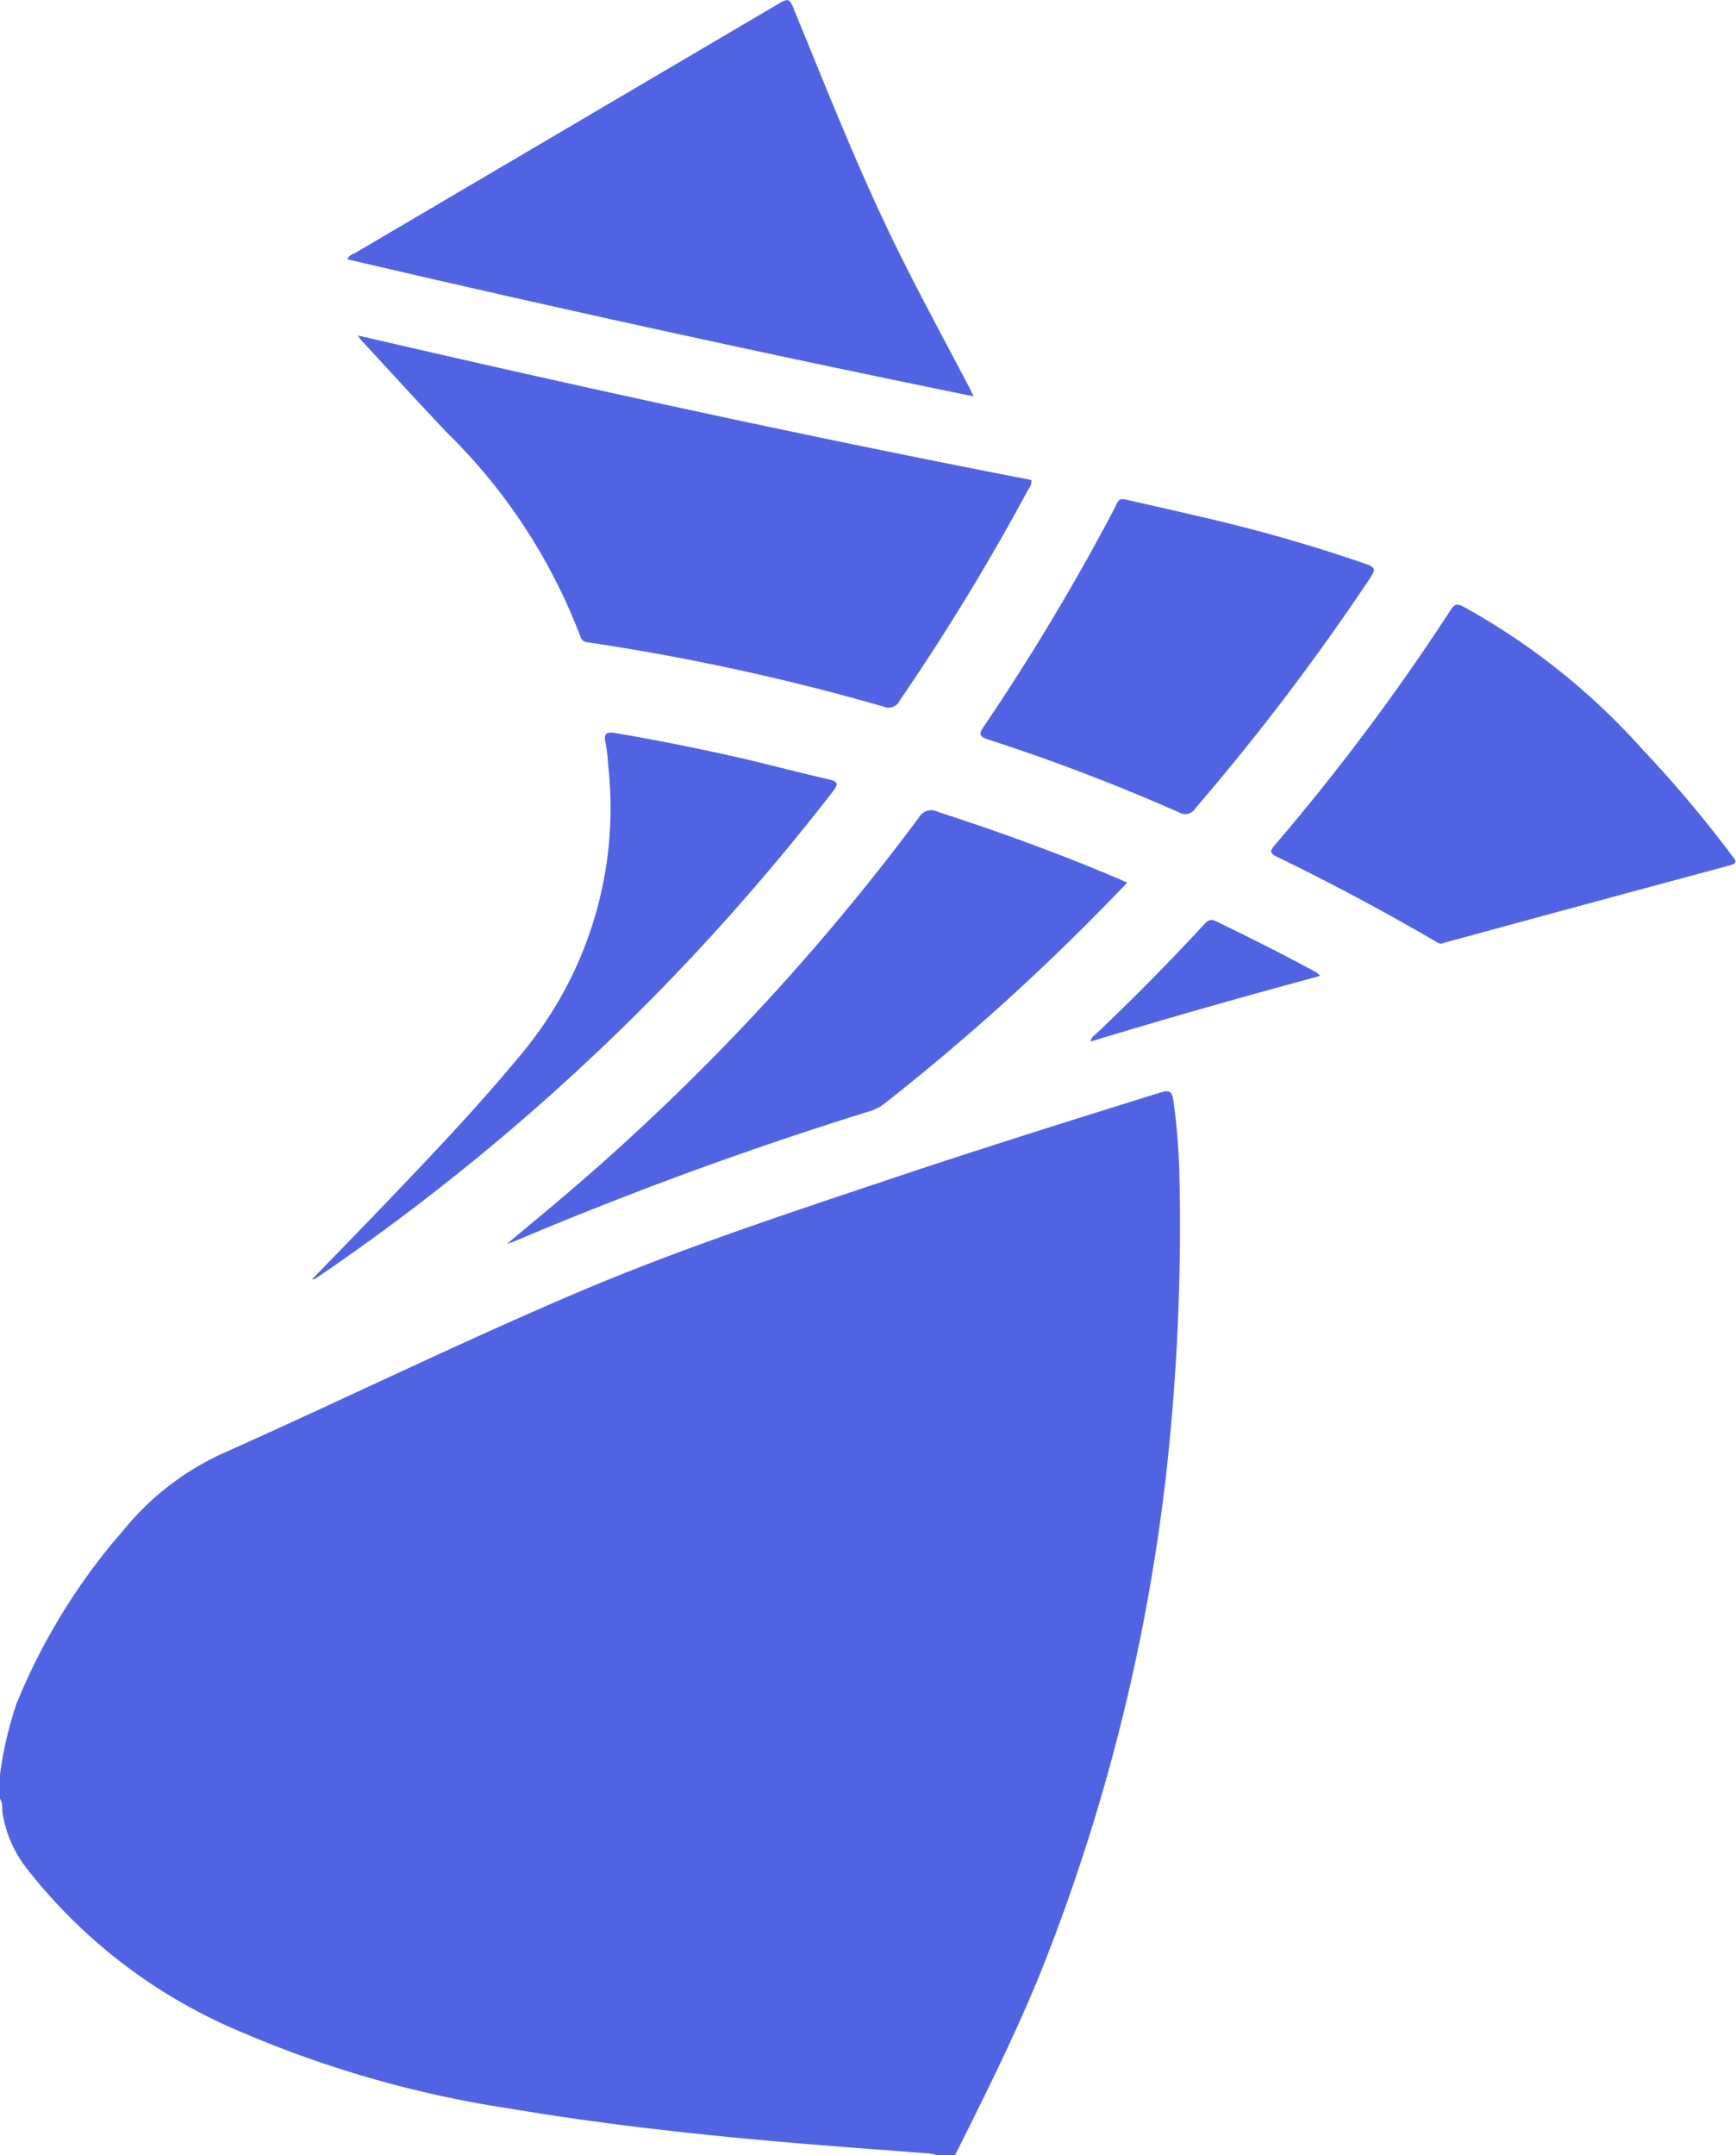 <svg xmlns="http://www.w3.org/2000/svg" width="27.476" height="34.096" viewBox="0 0 27.476 34.096">
    <defs>
        <style>
            .mysql-server-icon{fill:#5064e3}
        </style>
    </defs>
    <g id="MS_SQL" data-name="MS SQL" transform="translate(-1026.834 -339.473)">
        <path id="Path_13137" d="M1026.834 554.762a6 6 0 0 1 .26-1.114 9.737 9.737 0 0 1 1.7-2.755 4.333 4.333 0 0 1 1.624-1.234c1.846-.826 3.665-1.713 5.525-2.507 1.611-.687 3.274-1.236 4.933-1.792 1.434-.481 2.877-.934 4.32-1.383.16-.05.191-.013.211.14a10.129 10.129 0 0 1 .094 1.179 35.508 35.508 0 0 1-.213 4.745 30.653 30.653 0 0 1-1.989 7.867c-.4.983-.876 1.932-1.35 2.881h-.279a.728.728 0 0 0-.116-.028c-.469-.037-.937-.07-1.406-.107-1.747-.136-3.489-.309-5.218-.6a17.358 17.358 0 0 1-4.269-1.212 8.416 8.416 0 0 1-3.419-2.61 1.917 1.917 0 0 1-.367-.852c-.013-.078.009-.164-.043-.235z" class="mysql-server-icon" data-name="Path 13137" transform="translate(0 -187.219)"/>
        <path id="Path_13138" d="M1093.912 402.322c3.574.829 7.111 1.6 10.662 2.287a.189.189 0 0 1-.044.138 36.827 36.827 0 0 1-2.044 3.355.192.192 0 0 1-.254.091 36.1 36.1 0 0 0-4.65-1.012c-.063-.009-.119-.013-.146-.093a8.965 8.965 0 0 0-2.13-3.246c-.446-.472-.884-.953-1.326-1.43-.016-.012-.027-.035-.068-.09z" class="mysql-server-icon" data-name="Path 13138" transform="translate(-61.415 -57.542)"/>
        <path id="Path_13139" d="M1101.868 345.743a354.995 354.995 0 0 1-9.911-2.168c.025-.066.081-.077.124-.1l6.73-3.96c.118-.07.152-.046.2.073.531 1.291 1.04 2.592 1.659 3.845.351.712.731 1.409 1.1 2.113.03.054.055.111.098.197z" class="mysql-server-icon" data-name="Path 13139" transform="translate(-59.625)"/>
        <path id="Path_13140" d="M1267.842 458.122c-.047 0-.083-.028-.122-.051a37.64 37.64 0 0 0-2.485-1.324c-.106-.052-.12-.084-.038-.179a35.46 35.46 0 0 0 2.792-3.731c.064-.1.112-.092.2-.045a10.776 10.776 0 0 1 2.843 2.269 19.328 19.328 0 0 1 1.4 1.661c.051.068.118.122-.032.162q-2.257.607-4.512 1.222z" class="mysql-server-icon" data-name="Path 13140" transform="translate(-218.191 -103.72)"/>
        <path id="Path_13141" d="M1131.7 492.462c-.69.722-1.388 1.4-2.116 2.05q-.838.747-1.72 1.441a.727.727 0 0 1-.228.121 59.807 59.807 0 0 0-5.642 2.065c-.02.009-.041.014-.111.038.375-.314.714-.592 1.045-.877a36.334 36.334 0 0 0 5.474-5.866.223.223 0 0 1 .3-.093c.959.311 1.906.654 2.834 1.048.048.019.095.041.164.073z" class="mysql-server-icon" data-name="Path 13141" transform="translate(-87.026 -139.025)"/>
        <path id="Path_13142" d="M1212.929 432.983c.412.094.825.186 1.237.283a25.516 25.516 0 0 1 2.588.742c.136.048.149.087.069.207a37.687 37.687 0 0 1-2.776 3.658.188.188 0 0 1-.261.061 31.522 31.522 0 0 0-3.019-1.152c-.147-.048-.145-.091-.066-.206a36.186 36.186 0 0 0 2.073-3.46c.033-.06.044-.156.155-.133z" class="mysql-server-icon" data-name="Path 13142" transform="translate(-168.295 -85.611)"/>
        <path id="Path_13143" d="M1085.324 485.386c.4-.411.786-.807 1.17-1.208.743-.775 1.483-1.553 2.166-2.383a6.068 6.068 0 0 0 1.351-4.547 2.385 2.385 0 0 0-.04-.345c-.04-.166.029-.182.168-.157a37.72 37.72 0 0 1 2.131.43c.412.1.82.207 1.232.3.138.032.165.065.067.19a36.635 36.635 0 0 1-2.247 2.636 35.506 35.506 0 0 1-5.818 4.987c-.043.029-.086.059-.13.087-.007.008-.019.006-.05.01z" class="mysql-server-icon" data-name="Path 13143" transform="translate(-53.552 -125.674)"/>
        <path id="Path_13144" d="M1231.263 513.769a.163.163 0 0 1 .074-.109 36.36 36.36 0 0 0 1.713-1.733c.059-.063.1-.11.2-.061.537.26 1.071.526 1.594.813a.423.423 0 0 1 .053.05c-1.222.332-2.428.671-3.634 1.04z" class="mysql-server-icon" data-name="Path 13144" transform="translate(-187.169 -157.818)"/>
    </g>
</svg>
